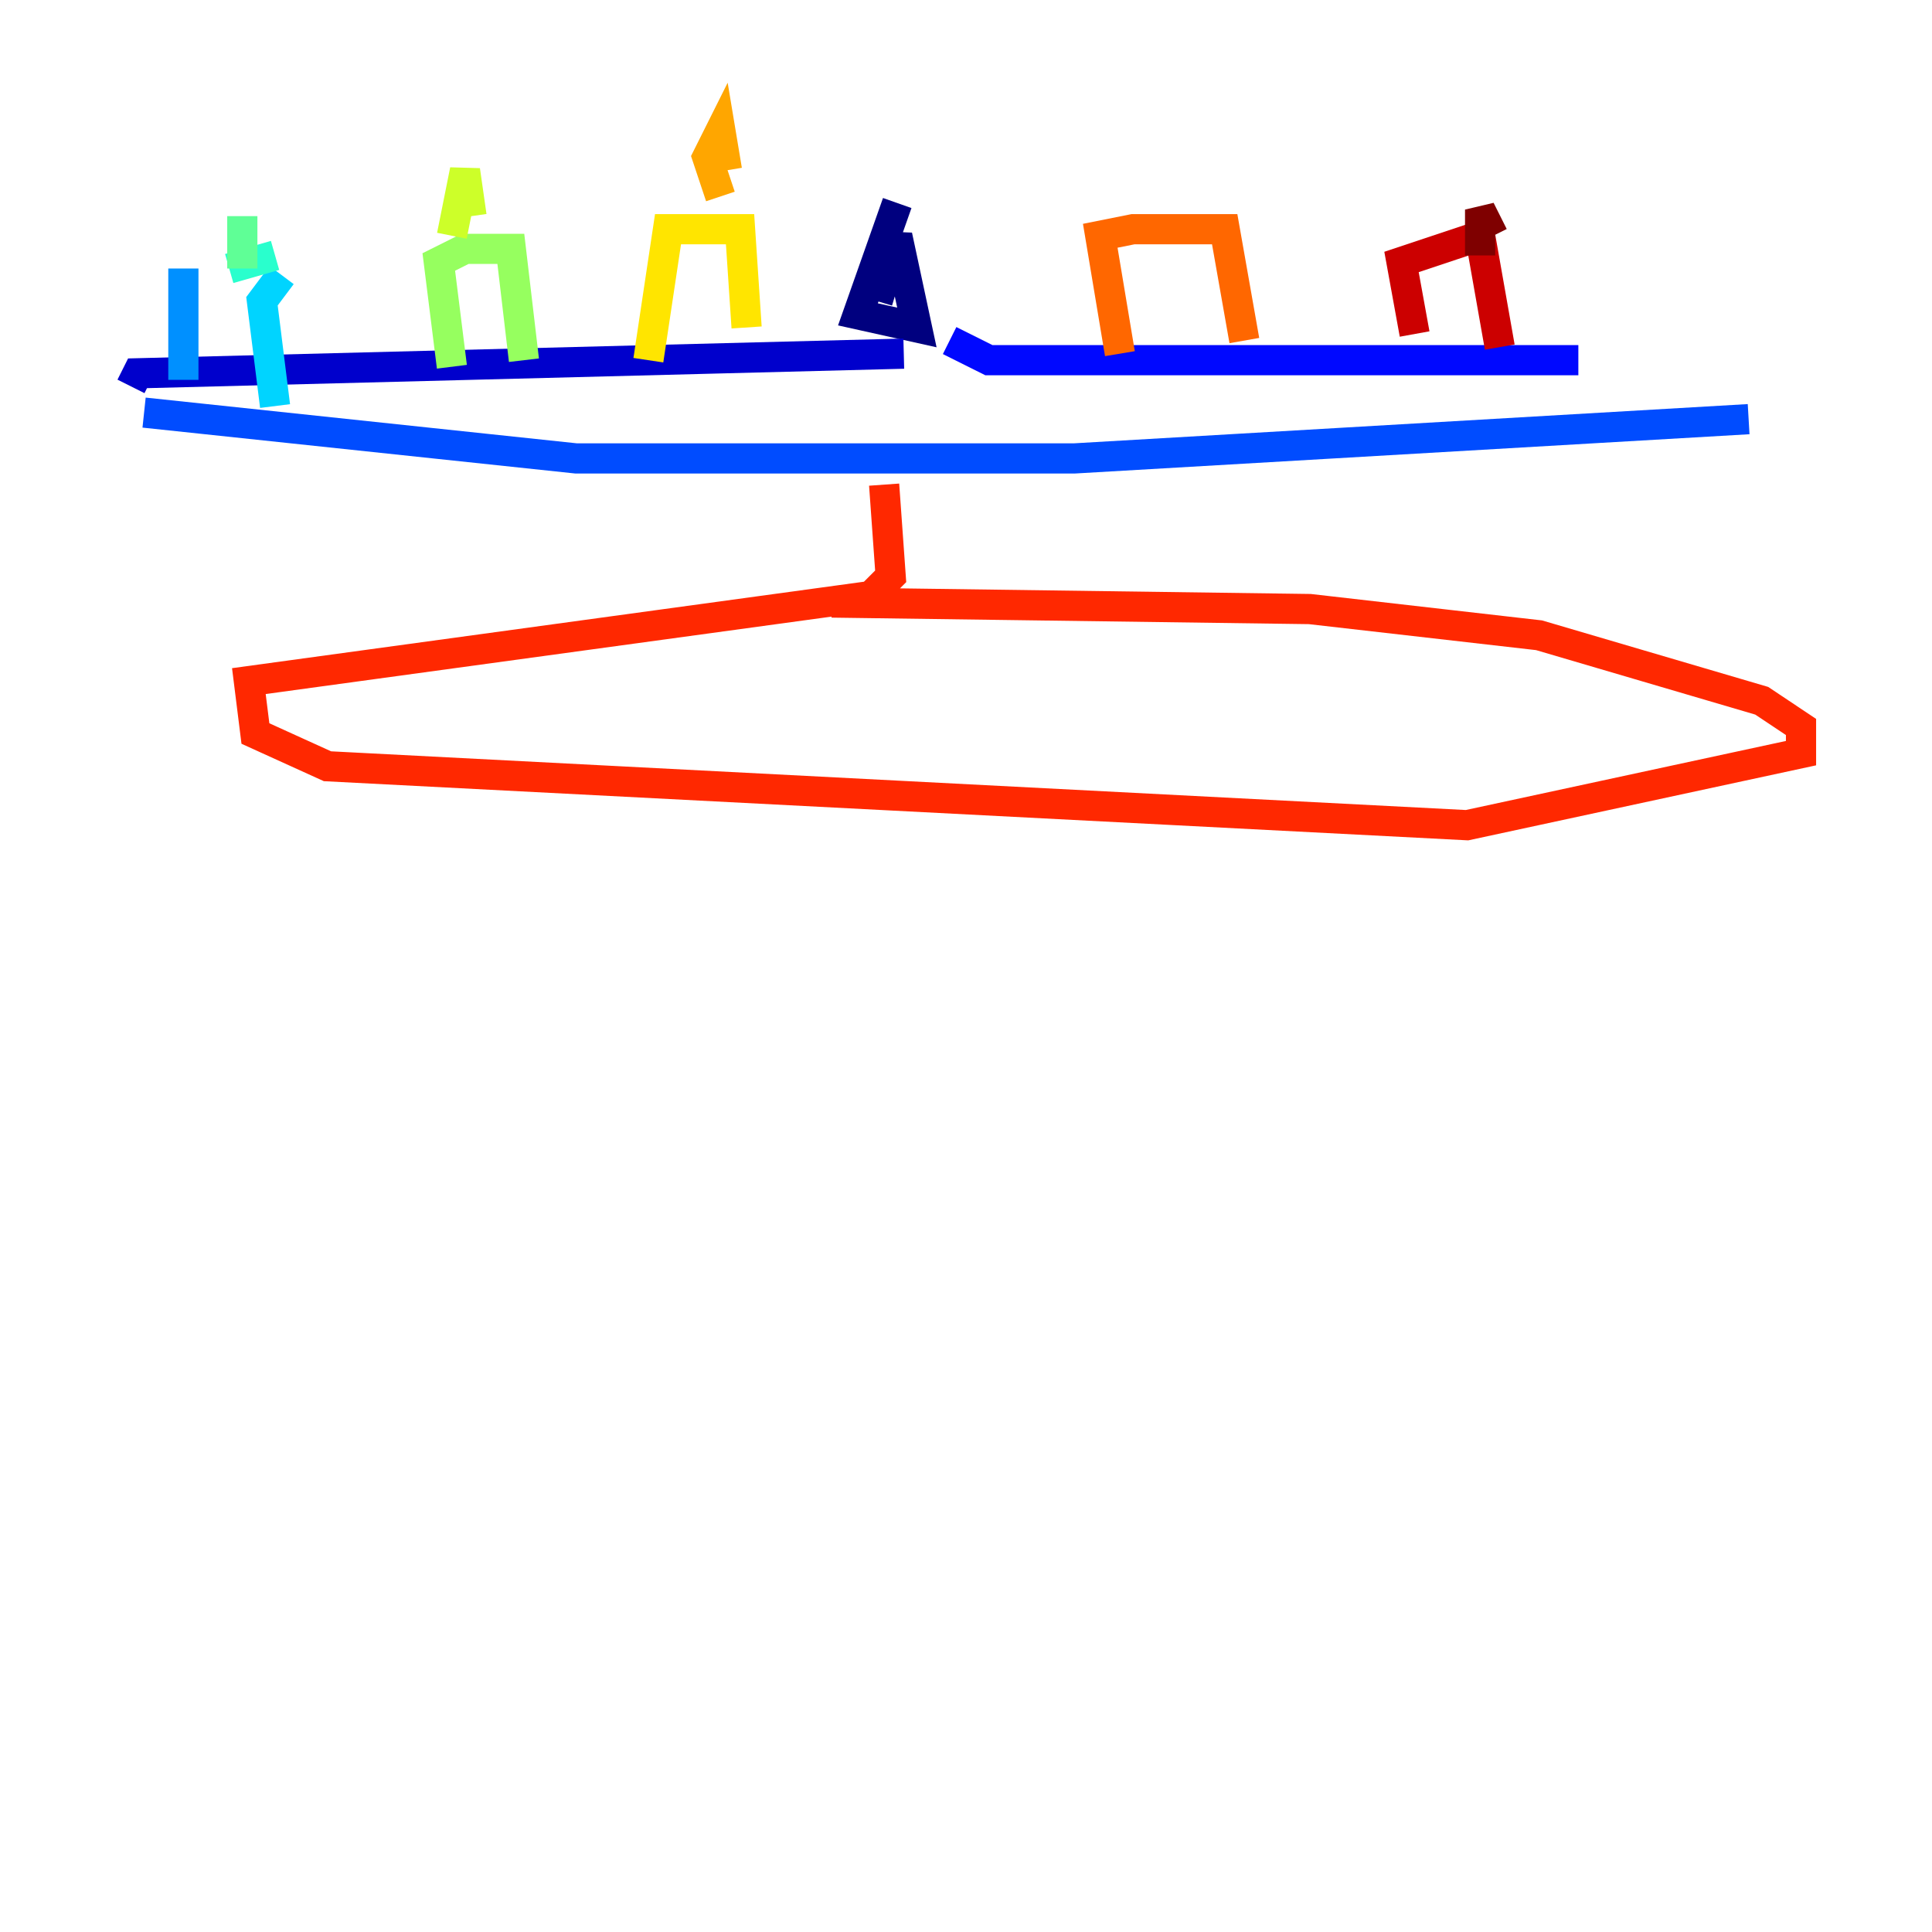 <?xml version="1.0" encoding="utf-8" ?>
<svg baseProfile="tiny" height="128" version="1.2" viewBox="0,0,128,128" width="128" xmlns="http://www.w3.org/2000/svg" xmlns:ev="http://www.w3.org/2001/xml-events" xmlns:xlink="http://www.w3.org/1999/xlink"><defs /><polyline fill="none" points="59.444,13.451 56.841,20.827 60.746,21.695 59.444,15.62 58.142,19.959" stroke="#00007f" stroke-width="2" /><polyline fill="none" points="59.878,23.43 9.112,24.732 8.678,25.6" stroke="#0000cc" stroke-width="2" /><polyline fill="none" points="62.915,22.563 65.519,23.864 104.57,23.864" stroke="#0008ff" stroke-width="2" /><polyline fill="none" points="9.546,27.336 38.183,30.373 71.159,30.373 115.851,27.77" stroke="#004cff" stroke-width="2" /><polyline fill="none" points="12.149,17.79 12.149,25.166" stroke="#0090ff" stroke-width="2" /><polyline fill="none" points="18.658,18.224 17.356,19.959 18.224,26.902" stroke="#00d4ff" stroke-width="2" /><polyline fill="none" points="15.186,17.79 18.224,16.922" stroke="#29ffcd" stroke-width="2" /><polyline fill="none" points="16.054,17.79 16.054,14.319" stroke="#5fff96" stroke-width="2" /><polyline fill="none" points="29.939,24.298 29.071,17.356 30.807,16.488 33.844,16.488 34.712,23.864" stroke="#96ff5f" stroke-width="2" /><polyline fill="none" points="29.939,15.62 30.807,11.281 31.241,14.319" stroke="#cdff29" stroke-width="2" /><polyline fill="none" points="42.956,23.864 44.258,15.186 49.031,15.186 49.464,21.695" stroke="#ffe500" stroke-width="2" /><polyline fill="none" points="47.729,13.017 46.861,10.414 47.729,8.678 48.163,11.281" stroke="#ffa600" stroke-width="2" /><polyline fill="none" points="74.197,23.43 72.895,15.62 75.064,15.186 81.139,15.186 82.441,22.563" stroke="#ff6700" stroke-width="2" /><polyline fill="none" points="58.576,32.108 59.01,38.183 57.709,39.485 16.488,45.125 16.922,48.597 21.695,50.766 97.193,54.671 119.322,49.898 119.322,48.163 116.719,46.427 101.966,42.088 86.78,40.352 55.105,39.919" stroke="#ff2800" stroke-width="2" /><polyline fill="none" points="93.722,22.129 92.854,17.356 98.061,15.62 99.363,22.997" stroke="#cc0000" stroke-width="2" /><polyline fill="none" points="98.061,16.922 98.061,13.885 98.929,15.62" stroke="#7f0000" stroke-width="2" /></svg>